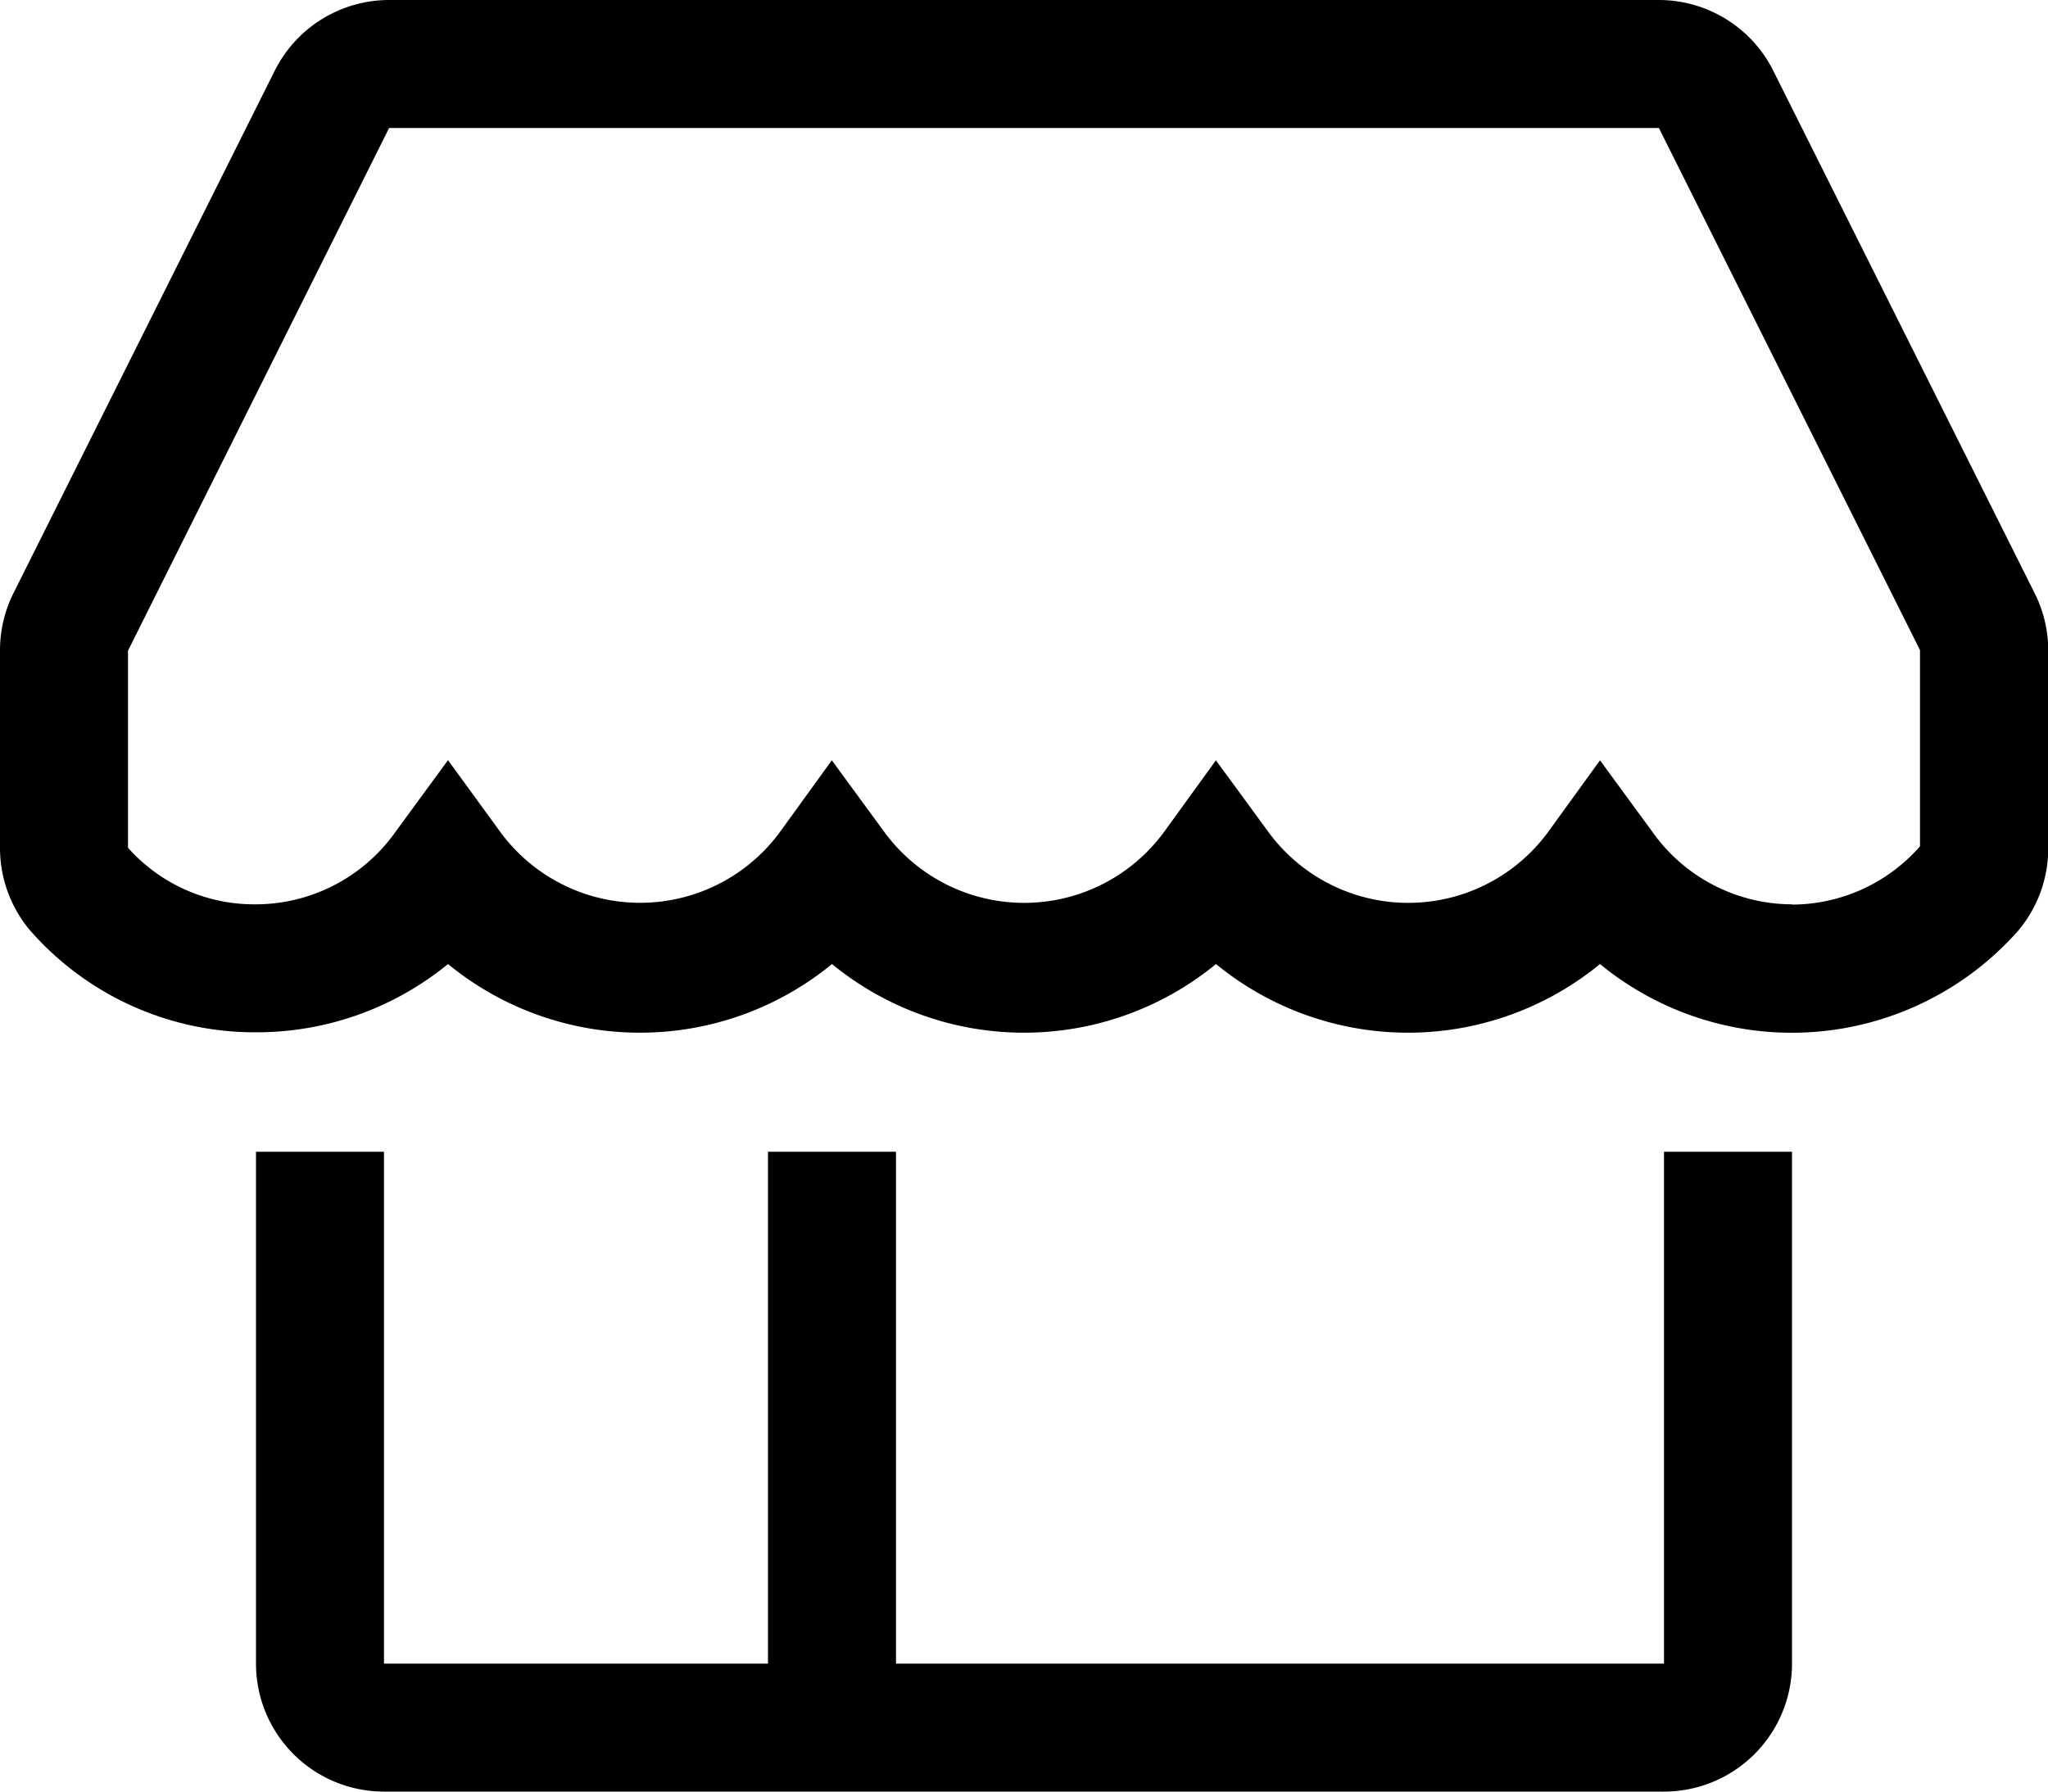 <svg xmlns="http://www.w3.org/2000/svg" width="24" height="21" viewBox="0 0 24 21">
  <g id="store-en" transform="translate(-0.5)">
    <path id="Path_26" data-name="Path 26" d="M20,19.5H11v-6H9.5v6H5v-6H3.5v6A1.5,1.5,0,0,0,5,21H20a1.5,1.5,0,0,0,1.5-1.5v-6H20Z"/>
    <path id="Path_27" data-name="Path 27" d="M24.343,6.952,21.282.832A1.5,1.5,0,0,0,19.94,0H5.06A1.5,1.5,0,0,0,3.718.832L.658,6.952A1.5,1.5,0,0,0,.5,7.627v2.31a1.5,1.5,0,0,0,.345.96A3.5,3.5,0,0,0,3.5,12.1a3.54,3.54,0,0,0,2.25-.8,3.548,3.548,0,0,0,4.5,0,3.548,3.548,0,0,0,4.5,0,3.548,3.548,0,0,0,4.5,0,3.54,3.54,0,0,0,4.9-.39,1.5,1.5,0,0,0,.353-.96V7.627A1.5,1.5,0,0,0,24.343,6.952ZM21.5,10.6a2.01,2.01,0,0,1-1.635-.848l-.615-.84-.608.84a2.032,2.032,0,0,1-3.278,0l-.615-.84-.608.84a2.032,2.032,0,0,1-3.278,0l-.615-.84-.608.84a2.032,2.032,0,0,1-3.277,0L5.75,8.91l-.615.84A2.01,2.01,0,0,1,3.5,10.6,1.98,1.98,0,0,1,2,9.937V7.627L5.06,1.5H19.94L23,7.62v2.3a2,2,0,0,1-1.5.683Z"/>
  </g>
</svg>
